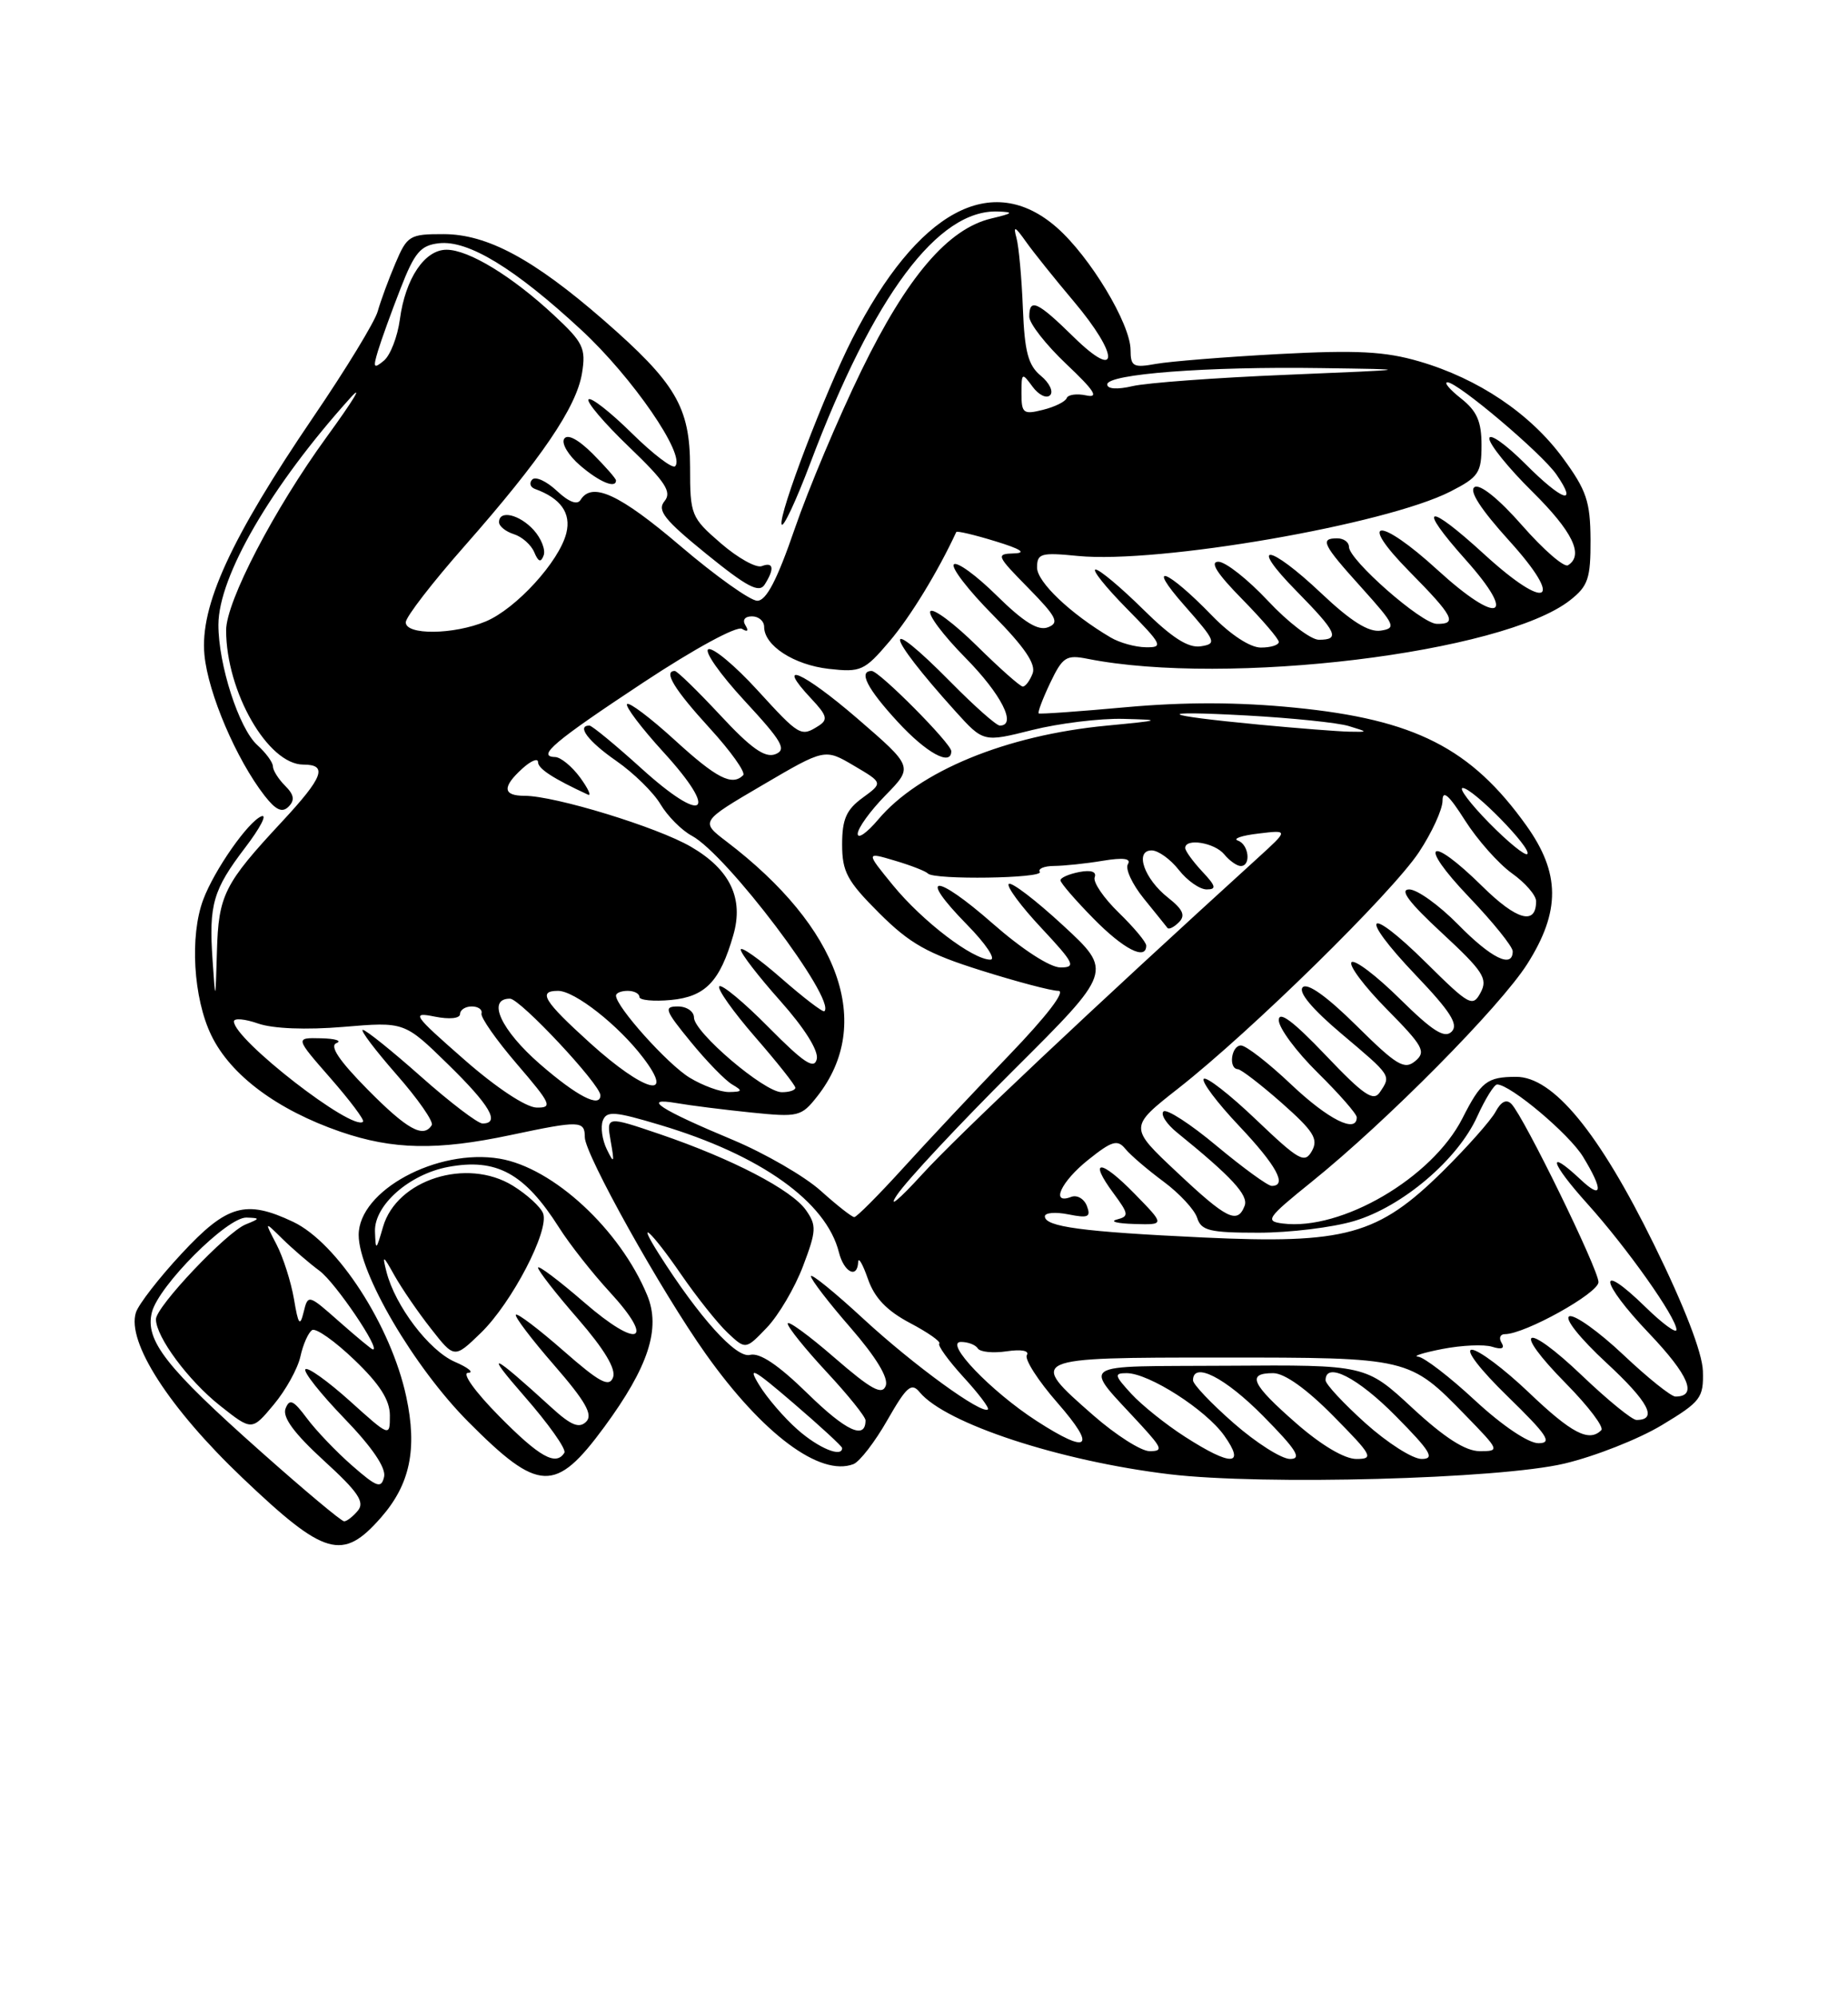 <?xml version="1.0" encoding="UTF-8" standalone="no"?>
<!DOCTYPE svg PUBLIC "-//W3C//DTD SVG 1.1//EN" "http://www.w3.org/Graphics/SVG/1.1/DTD/svg11.dtd" >
<svg xmlns="http://www.w3.org/2000/svg" xmlns:xlink="http://www.w3.org/1999/xlink" version="1.1" viewBox="0 0 237 256">
 <g >
 <path fill="currentColor"
d=" M 48.85 194.52 C 52.59 190.26 53.54 185.74 52.10 179.02 C 50.15 169.93 43.27 159.31 37.60 156.61 C 31.52 153.73 29.12 154.41 23.30 160.67 C 20.40 163.78 17.76 167.19 17.43 168.23 C 16.23 172.00 21.70 180.49 31.09 189.42 C 41.66 199.48 43.92 200.13 48.85 194.52 Z  M 200.63 187.59 C 204.56 186.66 210.18 184.44 213.13 182.66 C 218.13 179.65 218.49 179.17 218.39 175.73 C 218.32 173.40 216.01 167.41 212.13 159.53 C 205.06 145.13 199.18 137.99 194.42 138.02 C 190.71 138.03 189.94 138.63 187.54 143.36 C 183.65 150.98 172.04 157.77 164.51 156.82 C 162.19 156.53 162.48 156.10 168.19 151.50 C 177.84 143.73 192.40 129.02 195.87 123.55 C 200.15 116.80 200.11 111.91 195.75 105.81 C 188.65 95.88 181.45 92.22 166.03 90.70 C 158.82 89.98 151.92 89.97 144.46 90.64 C 138.43 91.19 133.37 91.55 133.21 91.44 C 133.05 91.34 133.71 89.58 134.68 87.54 C 136.28 84.19 136.74 83.90 139.47 84.44 C 157.35 87.99 192.76 83.70 201.36 76.93 C 203.67 75.12 204.00 74.14 203.98 69.18 C 203.95 64.28 203.47 62.84 200.43 58.70 C 196.25 53.01 189.59 48.53 182.01 46.32 C 177.62 45.04 174.02 44.85 164.01 45.38 C 157.13 45.75 150.04 46.32 148.25 46.64 C 145.34 47.17 145.00 46.98 144.99 44.86 C 144.98 41.51 139.80 32.91 135.54 29.17 C 127.19 21.84 117.67 27.01 109.30 43.43 C 105.82 50.26 99.82 65.97 100.24 67.21 C 100.42 67.76 102.08 64.23 103.92 59.36 C 112.03 37.88 120.30 26.80 128.00 27.11 C 130.08 27.19 129.93 27.34 127.15 28.00 C 121.59 29.31 116.34 35.45 110.47 47.50 C 107.52 53.55 103.68 62.66 101.93 67.75 C 99.67 74.32 98.28 77.00 97.12 77.00 C 96.23 77.00 91.80 73.85 87.28 70.00 C 79.45 63.33 75.92 61.70 74.45 64.08 C 74.03 64.76 72.93 64.34 71.40 62.90 C 70.08 61.67 68.67 61.02 68.25 61.47 C 67.84 61.91 68.00 62.45 68.61 62.67 C 71.91 63.86 73.27 65.77 72.63 68.33 C 71.72 71.97 66.19 78.02 62.30 79.65 C 58.17 81.37 51.99 81.43 52.04 79.75 C 52.06 79.06 55.45 74.67 59.57 70.00 C 69.42 58.82 73.93 52.19 74.64 47.84 C 75.16 44.63 74.81 43.90 71.03 40.39 C 65.67 35.40 60.10 32.01 57.27 32.01 C 54.46 32.00 51.98 35.70 51.28 40.95 C 50.98 43.16 50.06 45.54 49.23 46.23 C 47.92 47.31 47.82 47.14 48.47 44.99 C 48.88 43.62 50.18 40.02 51.36 37.00 C 53.17 32.35 53.93 31.45 56.29 31.18 C 60.04 30.75 66.01 34.38 74.57 42.31 C 81.11 48.36 87.98 58.35 86.58 59.76 C 86.23 60.10 83.72 58.18 81.00 55.50 C 78.28 52.82 75.79 50.87 75.48 51.19 C 75.17 51.50 77.50 54.24 80.66 57.27 C 85.36 61.78 86.19 63.06 85.22 64.24 C 84.24 65.42 85.20 66.63 90.60 71.01 C 95.83 75.25 97.36 76.05 98.07 74.92 C 99.35 72.90 99.21 71.98 97.70 72.56 C 96.99 72.84 94.62 71.52 92.45 69.64 C 88.62 66.33 88.50 66.02 88.50 59.86 C 88.49 52.17 86.68 49.11 77.40 41.02 C 68.42 33.21 62.49 30.02 56.90 30.01 C 52.54 30.00 52.22 30.19 50.71 33.75 C 49.83 35.81 48.81 38.59 48.44 39.91 C 48.07 41.24 44.36 47.32 40.21 53.41 C 29.56 69.07 25.62 77.67 26.22 83.95 C 26.69 88.88 30.32 97.35 33.94 102.00 C 35.38 103.84 36.19 104.21 37.01 103.39 C 37.83 102.56 37.72 101.86 36.56 100.71 C 35.70 99.85 35.00 98.73 35.00 98.23 C 35.00 97.72 34.10 96.49 32.99 95.49 C 30.64 93.36 28.00 85.18 28.01 80.07 C 28.03 73.85 34.76 62.28 44.93 51.00 C 46.67 49.08 45.30 51.33 41.90 56.00 C 35.15 65.28 29.00 77.09 29.00 80.78 C 29.00 88.66 34.37 98.00 38.90 98.00 C 42.08 98.00 41.47 99.61 36.17 105.31 C 28.73 113.30 28.02 114.72 27.82 121.97 C 27.63 128.50 27.63 128.50 27.26 123.05 C 26.77 115.93 27.32 114.05 31.46 108.62 C 33.36 106.13 34.30 104.33 33.54 104.62 C 31.85 105.27 27.48 111.51 26.06 115.32 C 24.32 119.96 24.79 127.94 27.10 132.70 C 29.57 137.81 35.55 142.26 43.67 145.06 C 50.40 147.37 56.06 147.48 65.50 145.48 C 74.37 143.60 75.00 143.62 75.00 145.76 C 75.00 147.95 84.78 165.47 90.52 173.55 C 97.80 183.80 105.18 189.30 109.45 187.66 C 110.25 187.35 112.21 184.81 113.80 182.02 C 116.28 177.69 116.89 177.16 117.95 178.45 C 121.30 182.47 135.92 187.27 150.00 188.96 C 161.96 190.39 192.29 189.57 200.63 187.59 Z  M 77.49 182.91 C 83.16 175.20 84.77 170.28 83.00 166.01 C 79.52 157.60 70.95 149.67 64.08 148.51 C 56.06 147.16 46.00 152.60 46.00 158.29 C 46.00 163.16 53.10 175.25 60.07 182.25 C 69.11 191.33 71.23 191.41 77.49 182.91 Z  M 68.45 67.94 C 66.61 65.92 64.00 65.32 64.00 66.93 C 64.00 67.45 64.86 68.14 65.91 68.47 C 66.96 68.80 68.13 69.85 68.52 70.79 C 69.04 72.03 69.37 72.14 69.72 71.19 C 69.99 70.47 69.41 69.01 68.45 67.94 Z  M 79.00 61.58 C 79.00 61.34 77.65 59.81 76.01 58.16 C 74.14 56.30 72.76 55.58 72.35 56.25 C 71.98 56.84 72.90 58.38 74.40 59.66 C 76.86 61.78 79.00 62.67 79.00 61.58 Z  M 33.50 186.10 C 21.25 175.23 18.58 171.81 19.48 168.20 C 20.34 164.80 29.14 155.98 31.61 156.06 C 33.39 156.12 33.38 156.18 31.50 156.94 C 29.03 157.95 20.00 167.48 20.00 169.09 C 20.00 171.35 24.15 176.95 28.21 180.16 C 32.30 183.40 32.30 183.40 35.10 180.04 C 36.65 178.19 38.19 175.41 38.53 173.85 C 38.87 172.30 39.55 170.78 40.03 170.48 C 40.51 170.18 42.95 171.90 45.45 174.30 C 48.70 177.41 50.00 179.45 50.00 181.42 C 50.00 184.19 50.00 184.19 44.86 179.56 C 42.03 177.02 39.47 175.19 39.17 175.50 C 38.86 175.80 41.10 178.63 44.14 181.78 C 47.71 185.47 49.52 188.13 49.26 189.28 C 48.90 190.83 48.35 190.64 45.17 187.86 C 43.15 186.10 40.54 183.37 39.37 181.80 C 37.62 179.45 37.13 179.23 36.62 180.54 C 36.20 181.65 37.71 183.71 41.52 187.20 C 45.92 191.21 46.81 192.52 45.90 193.62 C 45.27 194.38 44.47 195.00 44.13 194.99 C 43.78 194.99 39.00 190.99 33.50 186.10 Z  M 43.50 169.39 C 39.54 165.89 39.50 165.88 38.94 168.18 C 38.47 170.09 38.25 169.80 37.70 166.50 C 37.32 164.30 36.32 161.15 35.46 159.50 C 33.90 156.50 33.90 156.50 36.20 158.77 C 37.47 160.02 39.62 161.88 41.00 162.90 C 43.03 164.41 48.92 173.11 47.81 172.96 C 47.64 172.94 45.70 171.33 43.50 169.39 Z  M 151.95 184.14 C 149.50 182.57 146.41 180.09 145.08 178.64 C 142.92 176.29 142.85 176.00 144.49 176.00 C 147.33 176.00 154.63 180.67 157.00 184.00 C 159.79 187.92 157.90 187.97 151.95 184.14 Z  M 158.23 182.42 C 155.35 179.90 153.00 177.43 153.00 176.92 C 153.00 174.46 157.11 176.55 162.00 181.50 C 166.27 185.82 167.01 187.00 165.45 187.00 C 164.36 187.00 161.11 184.94 158.23 182.42 Z  M 166.23 182.42 C 160.48 177.39 159.84 176.00 163.28 176.00 C 164.73 176.00 167.57 178.02 171.00 181.50 C 176.00 186.56 176.24 187.00 173.95 187.00 C 172.43 187.00 169.44 185.23 166.23 182.42 Z  M 175.11 182.41 C 172.30 179.88 170.00 177.41 170.00 176.91 C 170.00 174.46 174.12 176.56 179.00 181.50 C 183.49 186.04 184.06 187.00 182.32 187.00 C 181.16 187.00 177.92 184.93 175.11 182.41 Z  M 102.30 183.25 C 100.58 181.74 98.35 179.15 97.35 177.50 C 95.83 175.01 96.59 175.41 101.76 179.85 C 105.19 182.79 108.00 185.38 108.00 185.60 C 108.00 186.86 105.00 185.63 102.30 183.25 Z  M 140.23 181.42 C 131.78 174.03 131.84 174.00 156.55 174.00 C 180.78 174.00 180.72 173.99 187.96 181.42 C 192.34 185.92 192.37 186.00 189.77 186.00 C 187.94 186.00 185.26 184.28 181.14 180.47 C 175.16 174.93 175.16 174.93 157.50 175.05 C 137.62 175.18 138.76 174.39 146.42 182.75 C 149.06 185.64 149.17 186.00 147.43 186.00 C 146.35 186.00 143.11 183.94 140.23 181.42 Z  M 132.95 182.13 C 127.08 178.34 121.01 172.00 123.24 172.00 C 124.15 172.00 125.11 172.37 125.40 172.83 C 125.68 173.29 127.35 173.46 129.10 173.20 C 130.99 172.92 132.04 173.12 131.69 173.69 C 131.37 174.22 133.14 176.98 135.63 179.82 C 140.68 185.60 139.67 186.47 132.95 182.13 Z  M 189.17 179.50 C 185.91 176.47 182.62 173.95 181.87 173.89 C 181.11 173.83 182.52 173.38 184.99 172.90 C 187.47 172.42 190.34 172.29 191.37 172.62 C 192.60 173.01 193.01 172.83 192.57 172.11 C 192.19 171.50 192.39 171.00 193.00 171.00 C 195.56 171.00 205.00 165.75 205.00 164.33 C 205.00 162.70 195.46 143.18 193.84 141.50 C 193.20 140.84 192.51 141.18 191.80 142.50 C 191.21 143.60 188.17 147.02 185.05 150.11 C 176.71 158.33 172.59 159.47 154.26 158.61 C 138.78 157.88 134.00 157.24 134.00 155.90 C 134.00 155.43 135.36 155.32 137.02 155.65 C 139.56 156.16 139.93 155.99 139.39 154.57 C 139.03 153.64 138.12 153.12 137.37 153.41 C 134.68 154.44 136.06 151.45 139.57 148.65 C 142.61 146.22 143.31 146.02 144.32 147.25 C 144.97 148.05 147.17 149.93 149.21 151.44 C 151.25 152.95 153.19 155.04 153.53 156.09 C 154.05 157.74 155.13 158.00 161.39 158.00 C 165.37 158.00 170.90 157.33 173.67 156.50 C 179.85 154.67 186.97 148.62 189.46 143.08 C 190.48 140.84 191.62 139.00 192.00 139.00 C 193.69 139.00 201.25 145.35 203.03 148.28 C 205.66 152.60 205.51 153.83 202.69 151.17 C 198.28 147.04 198.83 149.02 203.54 154.25 C 208.67 159.94 215.00 168.89 215.00 170.44 C 215.00 170.97 213.21 169.66 211.02 167.52 C 204.74 161.39 205.13 164.24 211.48 170.89 C 216.61 176.28 217.75 179.00 214.87 179.00 C 214.31 179.00 211.30 176.59 208.18 173.64 C 205.05 170.69 201.95 168.47 201.27 168.71 C 200.57 168.96 202.60 171.51 206.02 174.68 C 211.44 179.69 212.65 182.00 209.87 182.00 C 209.31 182.00 206.18 179.45 202.92 176.34 C 195.52 169.28 193.73 170.13 200.83 177.33 C 203.70 180.24 205.74 182.93 205.36 183.31 C 203.79 184.88 201.56 183.72 196.09 178.50 C 192.91 175.47 189.62 173.00 188.76 173.00 C 187.86 173.00 189.79 175.52 193.35 178.98 C 198.46 183.96 199.13 184.97 197.31 184.98 C 196.02 184.99 192.66 182.73 189.17 179.50 Z  M 145.52 153.02 C 141.15 148.54 139.51 148.50 142.80 152.94 C 144.77 155.61 144.81 155.90 143.23 156.31 C 142.28 156.56 143.28 156.82 145.45 156.88 C 149.41 157.00 149.41 157.00 145.52 153.02 Z  M 103.57 178.61 C 99.79 174.92 97.43 173.34 96.18 173.66 C 94.42 174.12 89.67 168.86 84.52 160.75 C 81.43 155.88 83.55 157.82 87.34 163.33 C 89.36 166.26 92.05 169.64 93.32 170.83 C 95.63 173.00 95.63 173.00 98.35 170.16 C 99.85 168.59 101.93 165.06 102.98 162.30 C 104.70 157.77 104.74 157.07 103.37 155.12 C 101.54 152.50 93.89 148.53 84.63 145.37 C 77.76 143.04 77.76 143.04 78.32 146.27 C 78.82 149.08 78.75 149.22 77.82 147.31 C 77.23 146.10 77.00 144.45 77.31 143.63 C 77.80 142.36 78.82 142.44 84.69 144.20 C 97.55 148.04 105.97 154.04 107.59 160.52 C 108.24 163.09 109.96 163.95 110.06 161.75 C 110.09 161.06 110.65 162.04 111.31 163.93 C 112.15 166.35 113.73 168.00 116.70 169.57 C 119.00 170.78 120.70 171.97 120.46 172.21 C 120.22 172.44 121.61 174.36 123.53 176.47 C 125.46 178.57 126.89 180.45 126.70 180.64 C 125.96 181.37 117.17 174.98 110.75 169.06 C 107.04 165.63 104.00 163.17 104.00 163.58 C 104.00 164.00 106.29 166.98 109.10 170.20 C 112.36 173.96 113.98 176.62 113.59 177.63 C 113.12 178.86 111.72 178.09 107.00 174.00 C 103.70 171.14 101.01 169.18 101.02 169.65 C 101.03 170.12 103.28 172.91 106.02 175.86 C 108.76 178.80 111.00 181.59 111.00 182.05 C 111.00 184.59 108.51 183.44 103.57 178.61 Z  M 105.25 152.62 C 103.19 150.77 98.12 147.84 94.00 146.11 C 84.65 142.21 82.19 140.61 86.72 141.38 C 88.49 141.69 92.80 142.23 96.30 142.59 C 102.40 143.21 102.76 143.13 104.82 140.51 C 112.11 131.24 107.71 118.92 93.16 107.85 C 89.81 105.30 89.81 105.30 97.80 100.62 C 105.78 95.94 105.78 95.94 109.51 98.14 C 113.25 100.34 113.25 100.34 110.62 102.26 C 108.54 103.78 108.00 105.00 108.00 108.23 C 108.00 111.74 108.64 112.93 112.75 117.03 C 116.68 120.95 118.93 122.22 125.80 124.38 C 130.37 125.82 134.83 127.00 135.73 127.00 C 136.72 127.00 134.25 130.22 129.41 135.25 C 125.04 139.79 118.91 146.31 115.79 149.75 C 112.66 153.19 109.86 156.00 109.56 156.00 C 109.25 156.00 107.32 154.48 105.25 152.62 Z  M 115.04 153.16 C 116.27 151.32 123.00 144.12 129.99 137.16 C 142.71 124.50 142.71 124.50 136.33 118.61 C 132.82 115.37 129.69 112.98 129.37 113.30 C 129.06 113.61 130.93 116.15 133.54 118.93 C 137.79 123.48 138.04 124.00 136.00 124.00 C 134.66 124.00 131.08 121.68 127.32 118.38 C 119.88 111.85 117.57 111.95 124.02 118.52 C 126.44 120.98 127.78 123.00 127.01 123.00 C 124.74 123.00 118.32 118.10 114.53 113.48 C 111.03 109.20 111.03 109.20 114.76 110.31 C 116.82 110.92 118.72 111.66 119.00 111.96 C 119.78 112.80 133.87 112.59 133.35 111.75 C 133.09 111.34 133.92 111.00 135.19 110.99 C 136.46 110.98 139.26 110.69 141.41 110.33 C 144.07 109.89 145.10 110.03 144.65 110.76 C 144.28 111.35 145.20 113.33 146.69 115.17 C 148.18 117.00 149.54 118.70 149.72 118.93 C 149.89 119.17 150.55 118.85 151.19 118.21 C 152.06 117.34 151.72 116.57 149.79 115.05 C 146.73 112.64 145.47 109.00 147.70 109.00 C 148.53 109.00 150.10 110.12 151.18 111.50 C 152.26 112.88 153.87 114.00 154.75 114.00 C 156.05 114.00 155.94 113.57 154.17 111.69 C 152.98 110.41 152.00 109.06 152.00 108.69 C 152.00 107.39 155.76 108.00 157.00 109.50 C 157.68 110.33 158.64 111.00 159.12 111.00 C 160.48 111.00 160.16 108.22 158.75 107.74 C 158.06 107.50 159.24 107.09 161.38 106.84 C 165.26 106.37 165.26 106.37 161.34 109.94 C 139.95 129.39 122.80 145.55 118.28 150.50 C 115.27 153.80 113.81 155.00 115.04 153.16 Z  M 147.00 121.20 C 147.00 120.75 145.41 118.86 143.48 116.98 C 141.54 115.10 140.15 113.06 140.39 112.44 C 140.66 111.73 139.93 111.48 138.41 111.77 C 137.08 112.03 136.00 112.50 136.00 112.83 C 136.00 113.16 137.89 115.35 140.21 117.71 C 144.08 121.66 147.00 123.16 147.00 121.20 Z  M 150.92 150.23 C 144.78 144.47 144.78 144.47 151.14 139.48 C 160.47 132.16 178.50 114.47 181.98 109.22 C 183.64 106.71 185.00 103.75 185.00 102.63 C 185.00 101.18 185.82 101.90 187.88 105.15 C 189.47 107.65 192.17 110.69 193.88 111.92 C 195.60 113.14 197.00 114.75 197.00 115.51 C 197.00 118.64 194.53 117.96 190.12 113.62 C 183.25 106.85 181.72 107.98 188.35 114.93 C 191.46 118.18 194.00 121.33 194.00 121.93 C 194.00 124.18 191.25 122.83 187.00 118.50 C 184.57 116.03 181.75 114.00 180.73 114.00 C 179.44 114.00 180.68 115.66 184.93 119.59 C 190.22 124.49 190.83 125.44 189.89 127.21 C 188.87 129.12 188.45 128.89 182.93 123.43 C 175.23 115.81 174.07 117.12 181.56 124.98 C 186.02 129.65 187.08 131.32 186.17 132.23 C 185.26 133.14 183.73 132.17 179.52 128.02 C 176.51 125.05 173.73 122.94 173.33 123.33 C 172.94 123.73 174.98 126.44 177.86 129.36 C 182.53 134.09 182.93 134.81 181.50 136.00 C 180.11 137.16 179.11 136.56 173.96 131.46 C 170.18 127.72 167.67 125.93 167.07 126.54 C 166.46 127.15 168.27 129.32 172.04 132.50 C 178.50 137.95 178.42 137.83 176.96 140.00 C 176.14 141.23 174.88 140.37 169.98 135.22 C 165.84 130.88 164.00 129.51 164.00 130.76 C 164.00 131.76 166.25 134.79 169.00 137.50 C 171.75 140.21 174.00 142.78 174.00 143.21 C 174.00 145.33 170.35 143.50 165.59 139.00 C 162.69 136.25 159.79 134.00 159.15 134.00 C 157.91 134.00 157.51 136.97 158.75 137.04 C 159.16 137.06 161.70 139.01 164.39 141.38 C 168.46 144.98 169.10 145.99 168.25 147.52 C 167.32 149.17 166.62 148.78 161.10 143.52 C 157.74 140.31 154.71 137.95 154.38 138.28 C 154.05 138.62 156.08 141.32 158.89 144.29 C 163.72 149.40 165.14 152.00 163.09 152.00 C 162.59 152.00 159.42 149.69 156.04 146.88 C 152.67 144.06 149.59 142.07 149.21 142.46 C 148.82 142.85 149.60 144.07 150.95 145.16 C 157.96 150.84 160.14 153.20 159.62 154.55 C 158.70 156.94 157.34 156.27 150.92 150.23 Z  M 47.12 139.62 C 43.49 135.94 42.23 134.06 43.15 133.70 C 43.89 133.40 43.00 133.12 41.17 133.08 C 37.84 133.00 37.84 133.00 42.39 138.20 C 44.89 141.06 46.77 143.56 46.56 143.77 C 45.26 145.08 30.00 133.24 30.00 130.92 C 30.00 130.47 31.40 130.59 33.11 131.19 C 35.01 131.85 39.25 132.02 44.04 131.62 C 51.87 130.96 51.87 130.96 57.44 136.40 C 62.83 141.66 64.20 144.00 61.88 144.00 C 61.27 144.00 57.72 141.30 54.00 138.00 C 50.28 134.70 46.92 132.00 46.53 132.00 C 46.15 132.00 48.09 134.57 50.84 137.71 C 53.60 140.85 55.64 143.78 55.37 144.21 C 54.30 145.94 52.20 144.76 47.12 139.62 Z  M 59.50 135.78 C 52.97 130.06 52.72 129.69 55.75 130.30 C 57.64 130.68 59.00 130.54 59.00 129.97 C 59.00 129.44 59.68 129.00 60.50 129.00 C 61.33 129.00 61.89 129.40 61.75 129.90 C 61.61 130.39 63.66 133.32 66.31 136.40 C 70.69 141.50 70.91 142.00 68.81 141.96 C 67.45 141.93 63.62 139.40 59.50 135.78 Z  M 69.25 136.39 C 64.24 132.03 62.39 128.00 65.40 128.00 C 66.70 128.00 77.00 139.00 77.00 140.39 C 77.00 142.06 73.98 140.50 69.25 136.39 Z  M 88.43 138.12 C 85.62 136.41 79.00 129.03 79.00 127.61 C 79.00 127.27 79.67 127.00 80.50 127.00 C 81.33 127.00 82.00 127.35 82.00 127.78 C 82.00 128.20 83.82 128.38 86.05 128.17 C 90.46 127.75 92.33 125.81 94.04 119.87 C 95.41 115.16 93.64 111.45 88.61 108.53 C 84.31 106.02 71.17 102.00 67.27 102.00 C 64.47 102.00 64.38 100.87 67.00 98.50 C 68.10 97.50 69.00 97.14 69.00 97.68 C 69.00 98.53 70.95 99.79 75.40 101.85 C 75.89 102.08 75.44 101.09 74.40 99.66 C 73.35 98.23 71.91 97.05 71.19 97.03 C 68.76 96.97 71.08 95.02 82.56 87.44 C 89.03 83.17 94.50 80.19 95.16 80.60 C 95.87 81.04 96.04 80.87 95.60 80.15 C 95.17 79.47 95.52 79.00 96.44 79.00 C 97.30 79.00 98.00 79.61 98.00 80.35 C 98.00 82.75 101.82 85.22 106.29 85.73 C 110.40 86.19 110.86 85.99 114.08 82.20 C 116.76 79.04 120.27 73.30 122.64 68.19 C 122.72 68.02 124.97 68.55 127.64 69.37 C 130.92 70.37 131.70 70.88 130.04 70.93 C 127.69 71.00 127.78 71.20 131.87 75.36 C 135.53 79.09 135.89 79.83 134.40 80.40 C 133.14 80.89 131.30 79.75 127.84 76.35 C 125.21 73.75 122.72 71.94 122.33 72.34 C 121.94 72.73 124.19 75.66 127.35 78.84 C 131.40 82.94 132.89 85.13 132.43 86.32 C 132.08 87.24 131.51 88.00 131.17 88.00 C 130.84 88.00 128.20 85.66 125.31 82.81 C 122.41 79.95 119.73 77.94 119.33 78.33 C 118.94 78.73 120.95 81.41 123.81 84.31 C 128.41 88.97 130.46 93.00 128.22 93.00 C 127.78 93.00 124.99 90.53 122.00 87.50 C 112.96 78.35 113.34 80.99 122.52 91.16 C 126.12 95.14 126.12 95.14 132.37 93.57 C 135.81 92.71 141.07 92.06 144.06 92.14 C 149.13 92.27 148.98 92.33 141.91 93.01 C 129.01 94.24 117.84 98.84 112.61 105.06 C 111.17 106.76 110.00 107.58 110.00 106.87 C 110.00 106.16 111.60 103.94 113.56 101.94 C 117.13 98.29 117.13 98.29 109.95 92.09 C 102.94 86.05 99.27 84.47 104.05 89.56 C 106.07 91.71 106.22 92.25 104.97 93.04 C 102.71 94.47 102.54 94.37 97.10 88.42 C 94.29 85.35 91.49 83.00 90.86 83.21 C 90.24 83.42 92.31 86.38 95.46 89.79 C 100.33 95.05 100.93 96.09 99.43 96.67 C 98.10 97.18 96.31 95.91 92.37 91.67 C 89.46 88.55 86.84 86.00 86.54 86.00 C 85.04 86.00 86.47 88.36 90.97 93.28 C 93.71 96.27 95.66 99.01 95.31 99.36 C 93.89 100.78 91.90 99.76 86.55 94.87 C 83.46 92.05 80.70 89.96 80.42 90.24 C 80.15 90.52 82.25 93.30 85.11 96.43 C 92.32 104.32 90.32 105.79 82.28 98.51 C 78.93 95.48 75.92 93.00 75.59 93.00 C 73.90 93.00 75.45 95.04 79.04 97.53 C 81.26 99.07 83.81 101.57 84.71 103.09 C 85.61 104.60 87.41 106.42 88.72 107.12 C 93.20 109.52 107.24 128.09 105.73 129.61 C 105.54 129.79 103.06 127.89 100.20 125.39 C 97.34 122.89 95.00 121.24 95.00 121.72 C 95.00 122.21 97.28 125.16 100.07 128.29 C 103.18 131.78 104.99 134.67 104.75 135.74 C 104.43 137.12 103.11 136.25 98.58 131.68 C 95.41 128.47 92.56 126.11 92.25 126.42 C 91.94 126.73 94.01 129.65 96.84 132.91 C 99.68 136.17 102.00 139.10 102.00 139.42 C 102.00 139.74 101.21 140.00 100.25 139.99 C 98.02 139.99 89.00 132.31 89.00 130.42 C 89.00 129.64 88.07 129.00 86.93 129.00 C 85.09 129.00 85.26 129.48 88.58 133.53 C 90.62 136.03 93.02 138.49 93.90 139.00 C 95.28 139.81 95.22 139.94 93.50 139.97 C 92.40 139.98 90.12 139.15 88.43 138.12 Z  M 122.00 96.28 C 122.00 95.30 112.76 86.00 111.79 86.00 C 110.05 86.00 111.21 88.27 115.13 92.52 C 118.81 96.52 122.00 98.26 122.00 96.28 Z  M 75.72 133.73 C 69.72 128.30 68.92 127.00 71.57 127.00 C 73.70 127.00 79.30 131.39 82.48 135.57 C 86.68 141.07 82.62 139.96 75.72 133.73 Z  M 190.98 105.48 C 188.56 103.02 187.04 101.00 187.59 101.00 C 188.89 101.00 196.53 108.80 195.87 109.46 C 195.60 109.73 193.40 107.94 190.98 105.48 Z  M 161.50 92.88 C 148.57 91.65 147.76 91.04 159.97 91.71 C 165.72 92.03 171.57 92.63 172.97 93.06 C 175.50 93.83 175.50 93.83 173.00 93.78 C 171.62 93.75 166.45 93.35 161.50 92.88 Z  M 142.44 81.71 C 137.31 78.69 133.00 74.60 133.00 72.75 C 133.00 70.93 133.49 70.79 138.25 71.26 C 148.57 72.27 177.72 67.23 186.01 63.00 C 189.64 61.15 190.00 60.60 190.00 57.05 C 190.00 54.02 189.41 52.68 187.37 51.07 C 185.92 49.93 185.14 49.00 185.63 49.00 C 186.96 49.00 197.73 58.11 199.60 60.81 C 202.44 64.92 200.37 64.22 195.62 59.46 C 193.08 56.92 191.00 55.46 191.00 56.21 C 191.00 56.95 193.47 60.01 196.50 63.00 C 201.69 68.13 203.16 71.16 201.09 72.45 C 200.59 72.76 197.95 70.47 195.22 67.36 C 192.25 63.97 189.81 62.00 189.11 62.43 C 188.36 62.90 189.90 65.28 193.56 69.32 C 200.71 77.21 198.47 78.46 190.39 71.08 C 182.95 64.27 181.62 64.64 187.97 71.75 C 194.70 79.28 192.20 80.21 184.39 73.08 C 176.86 66.19 173.94 66.35 180.78 73.28 C 186.41 78.98 186.95 80.02 184.25 79.96 C 182.28 79.92 173.00 71.77 173.00 70.09 C 173.00 69.49 172.32 69.00 171.50 69.00 C 169.23 69.00 169.60 69.77 174.64 75.35 C 178.92 80.11 179.11 80.52 177.07 80.83 C 175.52 81.06 173.25 79.63 169.49 76.08 C 162.68 69.64 159.99 69.39 166.29 75.78 C 171.47 81.05 171.91 82.00 169.14 82.00 C 168.11 82.00 165.17 79.75 162.60 77.00 C 160.02 74.25 157.17 72.00 156.25 72.00 C 155.11 72.00 156.08 73.52 159.29 76.78 C 161.88 79.42 164.00 81.89 164.00 82.28 C 164.00 82.68 162.97 83.00 161.70 83.00 C 160.33 83.00 157.82 81.36 155.45 78.92 C 149.64 72.92 146.85 71.89 151.89 77.60 C 155.95 82.21 156.08 82.52 153.98 82.84 C 152.37 83.08 150.28 81.73 146.59 78.09 C 143.75 75.29 141.02 73.00 140.51 73.00 C 139.99 73.00 141.79 75.25 144.50 78.00 C 149.06 82.63 149.24 83.00 146.96 82.96 C 145.61 82.95 143.57 82.38 142.44 81.71 Z  M 131.00 50.42 C 131.00 47.76 131.07 47.71 132.42 49.56 C 133.20 50.62 134.21 51.12 134.67 50.66 C 135.13 50.20 134.59 49.08 133.48 48.16 C 131.86 46.83 131.40 45.10 131.18 39.50 C 131.03 35.65 130.66 31.60 130.36 30.50 C 129.92 28.89 130.16 28.98 131.59 31.00 C 132.57 32.38 135.32 35.80 137.69 38.61 C 143.57 45.57 143.59 48.97 137.71 43.21 C 133.05 38.64 132.00 38.15 132.00 40.59 C 132.00 41.46 134.14 44.19 136.75 46.66 C 140.37 50.08 140.98 51.04 139.30 50.68 C 138.09 50.42 136.96 50.58 136.80 51.03 C 136.63 51.48 135.26 52.16 133.75 52.53 C 131.24 53.16 131.00 52.97 131.00 50.42 Z  M 142.00 49.27 C 142.00 47.94 154.76 46.96 169.40 47.18 C 181.50 47.35 181.50 47.35 165.00 48.04 C 155.93 48.41 147.04 49.07 145.25 49.49 C 143.28 49.95 142.00 49.87 142.00 49.27 Z  M 64.00 181.50 C 60.92 178.38 59.20 175.98 60.03 175.96 C 60.84 175.94 60.07 175.30 58.31 174.54 C 55.02 173.10 50.67 167.37 49.56 163.00 C 49.00 160.79 49.12 160.85 50.60 163.50 C 51.53 165.15 53.63 168.22 55.28 170.31 C 58.27 174.13 58.27 174.13 61.68 170.83 C 65.65 166.97 70.48 157.70 69.65 155.52 C 69.33 154.69 67.59 153.10 65.78 151.98 C 59.87 148.33 50.87 151.18 49.12 157.26 C 48.23 160.33 48.18 160.36 48.09 157.84 C 47.98 154.48 52.48 150.51 57.47 149.57 C 63.68 148.41 67.28 150.38 71.71 157.36 C 73.06 159.49 75.97 163.18 78.17 165.57 C 84.14 172.05 81.91 172.99 74.92 166.93 C 71.66 164.11 69.00 162.11 69.00 162.48 C 69.00 162.85 71.30 165.81 74.12 169.04 C 77.51 172.95 79.03 175.48 78.62 176.55 C 78.12 177.85 76.90 177.20 72.27 173.14 C 69.12 170.38 66.37 168.29 66.16 168.51 C 65.95 168.72 68.15 171.63 71.06 174.97 C 75.10 179.62 76.07 181.33 75.18 182.22 C 74.28 183.12 73.24 182.70 70.75 180.43 C 63.01 173.36 61.97 172.92 67.24 178.95 C 70.34 182.49 72.65 185.75 72.38 186.20 C 71.30 187.94 69.20 186.77 64.00 181.50 Z "/>
</g>
</svg>